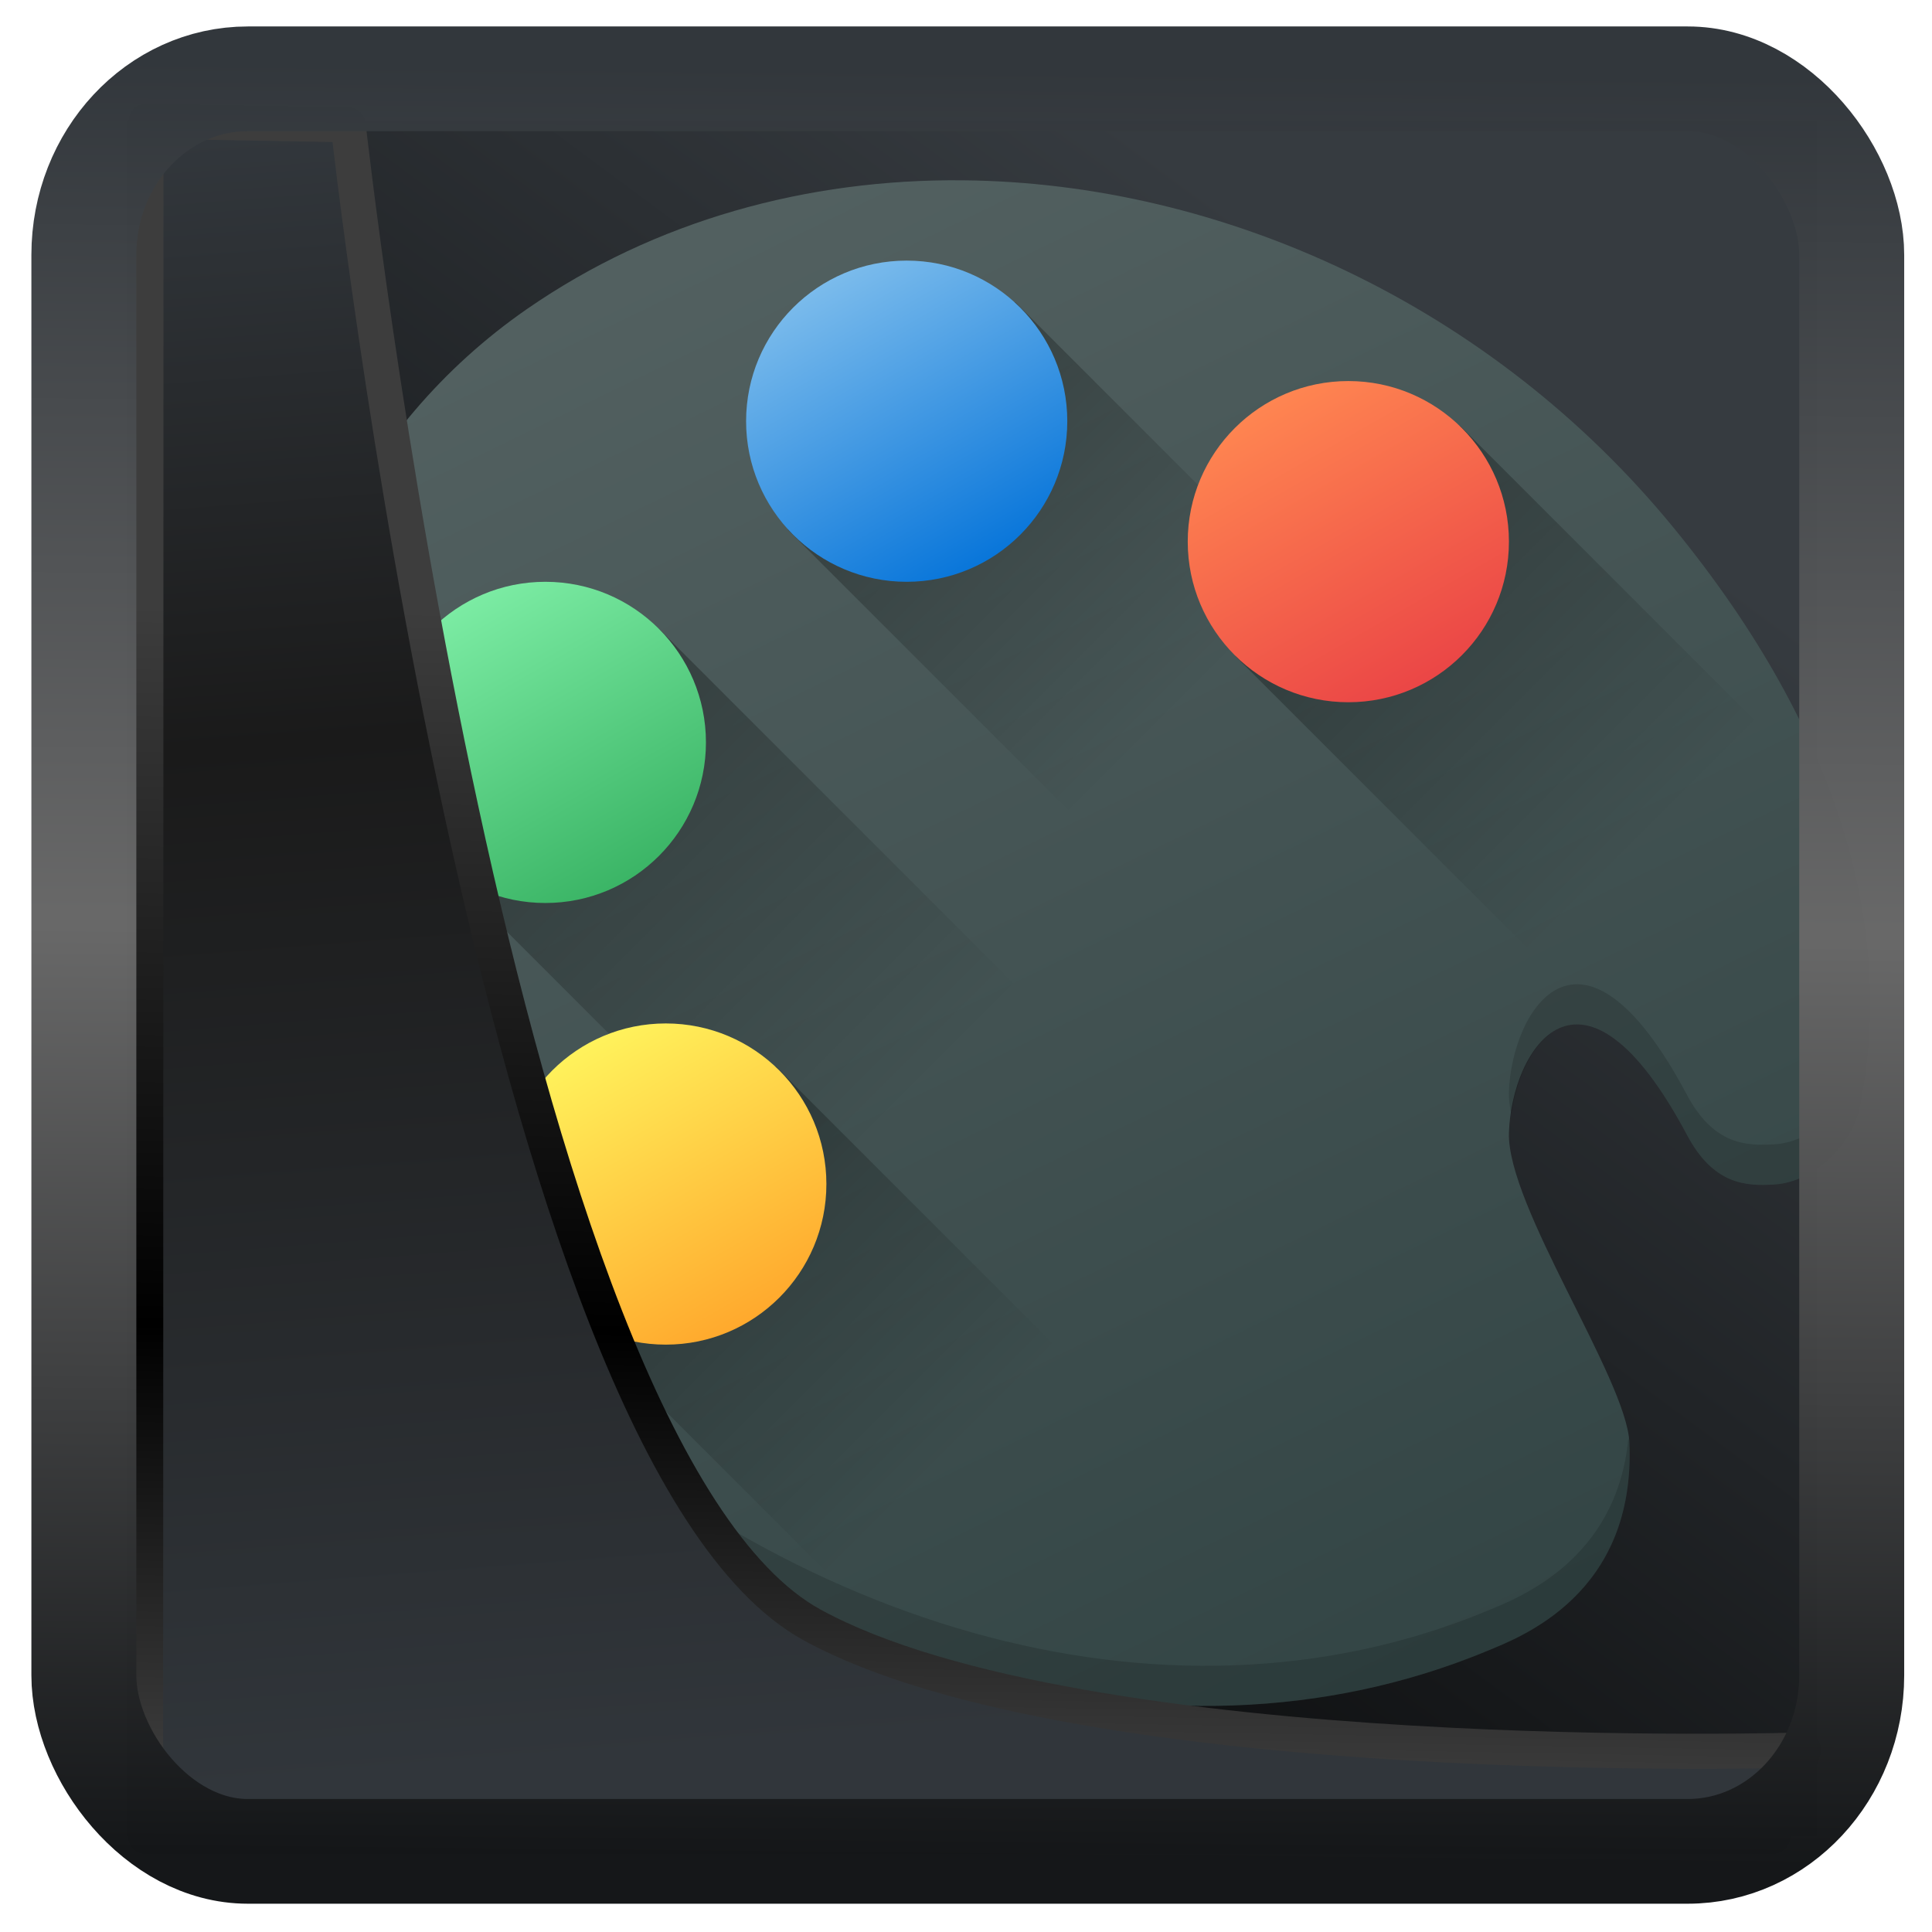 <?xml version="1.0" encoding="UTF-8" standalone="no"?>
<!-- Created with Inkscape (http://www.inkscape.org/) -->

<svg
   width="32"
   height="32"
   version="1.1"
   viewBox="0 0 32 32"
   id="svg22"
   xmlns:xlink="http://www.w3.org/1999/xlink"
   xmlns="http://www.w3.org/2000/svg"
   xmlns:svg="http://www.w3.org/2000/svg">
  <defs
     id="defs12">
    <linearGradient
       id="linearGradient917">
      <stop
         style="stop-color:#000000;stop-opacity:0.996"
         offset="0"
         id="stop913" />
      <stop
         style="stop-color:#353a3f;stop-opacity:0.996"
         offset="1"
         id="stop915" />
    </linearGradient>
    <linearGradient
       id="linearGradient1005-3-3"
       x1="5.253"
       x2="9.382"
       y1="15.383"
       y2="2.942"
       gradientTransform="matrix(1,0,0,1,1.632,-0.617)"
       gradientUnits="userSpaceOnUse">
      <stop
         stop-color="#fa8200"
         offset="0"
         id="stop2" />
      <stop
         stop-color="#ff9600"
         offset=".37"
         id="stop4" />
      <stop
         stop-color="#ffb400"
         offset="1"
         id="stop6" />
    </linearGradient>
    <filter
       id="filter4014"
       x="-0.062"
       y="-0.058"
       width="1.125"
       height="1.115"
       color-interpolation-filters="sRGB">
      <feGaussianBlur
         stdDeviation="1.094"
         id="feGaussianBlur9" />
    </filter>
    <linearGradient
       xlink:href="#linearGradient3487"
       id="linearGradient3403"
       gradientUnits="userSpaceOnUse"
       x1="6.949"
       y1="4.555"
       x2="11.215"
       y2="59.052" />
    <linearGradient
       id="linearGradient3487">
      <stop
         style="stop-color:#32373c;stop-opacity:1"
         offset="0"
         id="stop3481" />
      <stop
         id="stop3483"
         offset="0.368"
         style="stop-color:#1a1a1a;stop-opacity:1" />
      <stop
         style="stop-color:#31363b;stop-opacity:1"
         offset="1"
         id="stop3485" />
    </linearGradient>
    <linearGradient
       xlink:href="#linearGradient20604"
       id="linearGradient20558"
       gradientUnits="userSpaceOnUse"
       x1="25.802"
       y1="20.374"
       x2="25.111"
       y2="58.913" />
    <linearGradient
       id="linearGradient20604">
      <stop
         id="stop20598"
         offset="0"
         style="stop-color:#3d3d3d;stop-opacity:1" />
      <stop
         style="stop-color:#000000;stop-opacity:1"
         offset="0.618"
         id="stop20600" />
      <stop
         id="stop20602"
         offset="1"
         style="stop-color:#3d3d3d;stop-opacity:1" />
    </linearGradient>
    <filter
       style="color-interpolation-filters:sRGB"
       id="filter20720"
       x="-0.017"
       y="-0.016"
       width="1.034"
       height="1.033">
      <feGaussianBlur
         stdDeviation="0.147"
         id="feGaussianBlur20722" />
    </filter>
    <linearGradient
       gradientTransform="translate(0.361,-0.13)"
       xlink:href="#linearGradient4555"
       id="linearGradient4557"
       x1="43.5"
       y1="64.012"
       x2="44.142"
       y2="0.306"
       gradientUnits="userSpaceOnUse" />
    <linearGradient
       id="linearGradient4555">
      <stop
         style="stop-color:#141618;stop-opacity:1"
         offset="0"
         id="stop4551" />
      <stop
         id="stop4559"
         offset="0.518"
         style="stop-color:#686868;stop-opacity:1" />
      <stop
         style="stop-color:#31363b;stop-opacity:1"
         offset="1"
         id="stop4553" />
    </linearGradient>
    <filter
       style="color-interpolation-filters:sRGB"
       id="filter4601"
       x="-0.03"
       width="1.06"
       y="-0.03"
       height="1.06">
      <feGaussianBlur
         stdDeviation="0.015"
         id="feGaussianBlur4603" />
    </filter>
    <linearGradient
       xlink:href="#linearGradient917"
       id="linearGradient919"
       x1="7.401"
       y1="41.743"
       x2="33.063"
       y2="7.107"
       gradientUnits="userSpaceOnUse"
       gradientTransform="scale(0.665)" />
    <linearGradient
       xlink:href="#linearGradient4310"
       id="linearGradient4316"
       x1="31"
       y1="43"
       x2="13"
       y2="6"
       gradientUnits="userSpaceOnUse"
       gradientTransform="translate(7.03425e-4,1004.363)" />
    <linearGradient
       id="linearGradient4310">
      <stop
         style="stop-color:#334545;stop-opacity:1;"
         offset="0"
         id="stop27193" />
      <stop
         style="stop-color:#536161;stop-opacity:1"
         offset="1"
         id="stop27195" />
    </linearGradient>
    <linearGradient
       xlink:href="#linearGradient4296"
       id="linearGradient4308"
       x1="11.336"
       y1="27.201"
       x2="21"
       y2="36.865"
       gradientUnits="userSpaceOnUse"
       gradientTransform="translate(7.03425e-4,1004.363)" />
    <linearGradient
       id="linearGradient4296">
      <stop
         style="stop-color:#000000;stop-opacity:1;"
         offset="0"
         id="stop27199" />
      <stop
         style="stop-color:#000000;stop-opacity:0;"
         offset="1"
         id="stop27201" />
    </linearGradient>
    <linearGradient
       xlink:href="#linearGradient4296"
       id="linearGradient4306"
       x1="8"
       y1="16"
       x2="20"
       y2="28"
       gradientUnits="userSpaceOnUse"
       gradientTransform="translate(7.03425e-4,1004.363)" />
    <linearGradient
       xlink:href="#linearGradient4296"
       id="linearGradient4304"
       x1="17"
       y1="8"
       x2="27"
       y2="18"
       gradientUnits="userSpaceOnUse"
       gradientTransform="translate(7.03425e-4,1004.363)" />
    <linearGradient
       xlink:href="#linearGradient4296"
       id="linearGradient4302"
       x1="28"
       y1="11"
       x2="38.424"
       y2="21.424"
       gradientUnits="userSpaceOnUse"
       gradientTransform="translate(7.03425e-4,1004.363)" />
    <linearGradient
       xlink:href="#linearGradient4254"
       id="linearGradient4228"
       x1="15"
       y1="34"
       x2="11"
       y2="27"
       gradientUnits="userSpaceOnUse"
       gradientTransform="translate(7.03425e-4,1004.363)" />
    <linearGradient
       id="linearGradient4254"
       x1="350.48"
       y1="536.43"
       x2="347.89"
       y2="510.53"
       gradientUnits="userSpaceOnUse">
      <stop
         stop-color="#ffbc00"
         style="stop-color:#ffa92d;stop-opacity:1"
         id="stop27208" />
      <stop
         offset="1"
         stop-color="#ffec00"
         style="stop-color:#fff35c;stop-opacity:1"
         id="stop27210" />
    </linearGradient>
    <linearGradient
       xlink:href="#linearGradient4260"
       id="linearGradient4187"
       gradientUnits="userSpaceOnUse"
       x1="15"
       y1="34"
       x2="11"
       y2="27"
       gradientTransform="translate(-2.999,993.363)" />
    <linearGradient
       id="linearGradient4260"
       x1="372.58"
       y1="536.43"
       x2="369.99"
       y2="510.53"
       gradientUnits="userSpaceOnUse">
      <stop
         stop-color="#4fd127"
         style="stop-color:#3bb566;stop-opacity:1"
         id="stop27214" />
      <stop
         offset="1"
         stop-color="#c6f61a"
         style="stop-color:#7ceca4;stop-opacity:1"
         id="stop27216" />
    </linearGradient>
    <linearGradient
       xlink:href="#linearGradient4266"
       id="linearGradient4191"
       gradientUnits="userSpaceOnUse"
       gradientTransform="translate(6.001,985.363)"
       x1="15"
       y1="34"
       x2="11"
       y2="27" />
    <linearGradient
       id="linearGradient4266"
       x1="372.58"
       y1="557.8"
       x2="369.99"
       y2="531.9"
       gradientUnits="userSpaceOnUse">
      <stop
         stop-color="#0976da"
         id="stop27220" />
      <stop
         offset="1"
         stop-color="#5de5f0"
         style="stop-color:#7cbcec;stop-opacity:1"
         id="stop27222" />
    </linearGradient>
    <linearGradient
       xlink:href="#4"
       id="linearGradient4195"
       gradientUnits="userSpaceOnUse"
       gradientTransform="translate(17.001,988.363)"
       x1="15"
       y1="34"
       x2="11"
       y2="27" />
    <linearGradient
       gradientUnits="userSpaceOnUse"
       y2="531.9"
       x2="347.89"
       y1="557.8"
       x1="350.48"
       id="4">
      <stop
         stop-color="#eb4646"
         id="stop27226" />
      <stop
         stop-color="#ff8651"
         offset="1"
         id="stop27228" />
    </linearGradient>
  </defs>
  <rect
     style="display:inline;fill:url(#linearGradient919);fill-opacity:1;fill-rule:evenodd;stroke:none;stroke-width:0.617;stroke-linejoin:round;stroke-miterlimit:7.8"
     id="rect1192"
     width="27.986"
     height="28.404"
     x="2.103"
     y="2.007"
     ry="0" />
  <g
     transform="matrix(0.665,0,0,0.665,1.717,-668.24)"
     id="g27253">
    <path
       style="fill:url(#linearGradient4316);fill-opacity:1"
       d="m 21.399,1009.363 c -3.875,-0.037 -7.664,0.998 -10.848,3.201 -8.49,5.877 -8.659,19.111 -0.912,26.781 7.022,6.95 16.706,10.004 24.803,6.654 0.837,-0.348 3.724,-1.412 3.559,-5.201 -0.068,-1.573 -3.057,-5.901 -3,-7.716 0.065,-2.059 1.798,-4.895 4.436,0.061 0.651,1.224 1.446,1.278 2.176,1.231 1.042,-0.067 1.952,-1.056 2.125,-1.905 0.889,-4.372 -0.432,-9.316 -4.637,-14.454 -4.546,-5.554 -11.244,-8.591 -17.701,-8.652 z"
       id="path27233" />
    <path
       style="opacity:0.4;fill:url(#linearGradient4308);fill-opacity:1;stroke:none;stroke-width:2;stroke-linecap:round;stroke-linejoin:round;stroke-miterlimit:4;stroke-dasharray:none;stroke-opacity:0"
       d="m 13.868,1031.351 -2.812,3.143 0.09,2.678 8.824,8.824 c 4.003,1.446 8.182,1.78 12.104,0.773 l -15.33,-15.33 -2.875,-0.088 z"
       id="path27235" />
    <path
       style="opacity:0.4;fill:url(#linearGradient4306);fill-opacity:1;stroke:none;stroke-width:2;stroke-linecap:round;stroke-linejoin:round;stroke-miterlimit:4;stroke-dasharray:none;stroke-opacity:0"
       d="m 12.143,1020.336 -4.008,4.172 -0.061,1.6 21.158,21.156 c 1.779,-0.166 3.529,-0.569 5.209,-1.264 0.535,-0.222 1.906,-0.741 2.783,-2.072 l -23.402,-23.402 z"
       id="path27237" />
    <path
       style="opacity:0.4;fill:url(#linearGradient4304);fill-opacity:1;stroke:none;stroke-width:2;stroke-linecap:round;stroke-linejoin:round;stroke-miterlimit:4;stroke-dasharray:none;stroke-opacity:0"
       d="m 20.137,1011.824 -4.039,3.607 0.945,2.637 19.828,19.828 c -0.87,-1.761 -1.905,-3.724 -1.871,-4.814 0.065,-2.059 1.798,-4.894 4.436,0.062 0.651,1.224 1.446,1.277 2.176,1.23 0.767,-0.049 1.461,-0.599 1.844,-1.225 l -20.748,-20.748 -2.57,-0.578 z"
       id="path27239" />
    <path
       style="opacity:0.4;fill:url(#linearGradient4302);fill-opacity:1;stroke:none;stroke-width:2;stroke-linecap:round;stroke-linejoin:round;stroke-miterlimit:4;stroke-dasharray:none;stroke-opacity:0"
       d="m 31.589,1015.242 -3.375,4.338 -0.021,1.639 13.156,13.156 c 0.088,-9e-4 0.177,0.01 0.264,0 1.042,-0.067 1.952,-1.056 2.125,-1.906 0.491,-2.415 0.305,-5.003 -0.666,-7.703 l -9.279,-9.279 -2.203,-0.244 z"
       id="path27241" />
    <circle
       style="opacity:1;fill:url(#linearGradient4228);fill-opacity:1;stroke:none;stroke-width:2;stroke-linecap:round;stroke-linejoin:round;stroke-miterlimit:4;stroke-dasharray:none;stroke-opacity:0"
       cx="14.001"
       cy="1034.363"
       r="4"
       id="circle27243" />
    <path
       style="opacity:0.15;fill:#000000;fill-opacity:1"
       d="m 4.024,1025.051 c -0.202,5.072 1.681,10.4 5.615,14.295 7.022,6.95 16.706,10.004 24.803,6.654 0.837,-0.348 3.724,-1.412 3.559,-5.201 -0.001,-0.033 -0.021,-0.084 -0.025,-0.119 -0.28,3.073 -2.765,4.001 -3.533,4.32 -8.097,3.349 -17.781,0.295 -24.803,-6.654 -3.676,-3.639 -5.547,-8.53 -5.615,-13.295 z m 39.961,4.269 c -0.026,0.73 -0.105,1.448 -0.248,2.15 -0.173,0.85 -1.083,1.838 -2.125,1.904 -0.73,0.047 -1.525,-0.01 -2.176,-1.23 -2.638,-4.957 -4.371,-2.119 -4.436,-0.061 -0.005,0.16 0.02,0.344 0.059,0.539 0.281,-1.972 1.931,-4.076 4.377,0.521 0.651,1.224 1.446,1.277 2.176,1.23 1.042,-0.067 1.952,-1.056 2.125,-1.906 0.207,-1.02 0.29,-2.071 0.248,-3.148 z"
       id="path27245" />
    <circle
       r="4"
       cy="1023.363"
       cx="11.001"
       style="opacity:1;fill:url(#linearGradient4187);fill-opacity:1;stroke:none;stroke-width:2;stroke-linecap:round;stroke-linejoin:round;stroke-miterlimit:4;stroke-dasharray:none;stroke-opacity:0"
       id="circle27247" />
    <circle
       style="opacity:1;fill:url(#linearGradient4191);fill-opacity:1;stroke:none;stroke-width:2;stroke-linecap:round;stroke-linejoin:round;stroke-miterlimit:4;stroke-dasharray:none;stroke-opacity:0"
       cx="20.001"
       cy="1015.363"
       r="4"
       id="circle27249" />
    <circle
       r="4"
       cy="1018.363"
       cx="31.001"
       style="opacity:1;fill:url(#linearGradient4195);fill-opacity:1;stroke:none;stroke-width:2;stroke-linecap:round;stroke-linejoin:round;stroke-miterlimit:4;stroke-dasharray:none;stroke-opacity:0"
       id="circle27251" />
  </g>
  <path
     style="display:inline;mix-blend-mode:normal;fill:url(#linearGradient3403);fill-opacity:1;stroke:url(#linearGradient20558);stroke-width:1.162;stroke-linecap:butt;stroke-linejoin:round;stroke-miterlimit:4;stroke-dasharray:none;stroke-opacity:1;filter:url(#filter20720)"
     d="M 4.704,3.981 4.691,60.802 H 58.595 l 1.022,-2.866 c 0,0 -23.875,0.766 -32.844,-4.14 C 16.258,48.042 11.401,4.098 11.401,4.098 Z"
     id="path1686"
     transform="matrix(0.5,0,0,0.5,0.066,0.017)" />
  <rect
     style="display:inline;fill:none;fill-opacity:1;stroke:url(#linearGradient4557);stroke-width:3.714;stroke-linejoin:round;stroke-miterlimit:7.8;stroke-dasharray:none;stroke-opacity:0.995;filter:url(#filter4601)"
     id="rect4539"
     width="62.567"
     height="62.867"
     x="1.032"
     y="0.596"
     ry="6.245"
     rx="5.803"
     transform="matrix(0.468,0,0,0.467,0.906,1.027)" />
</svg>
